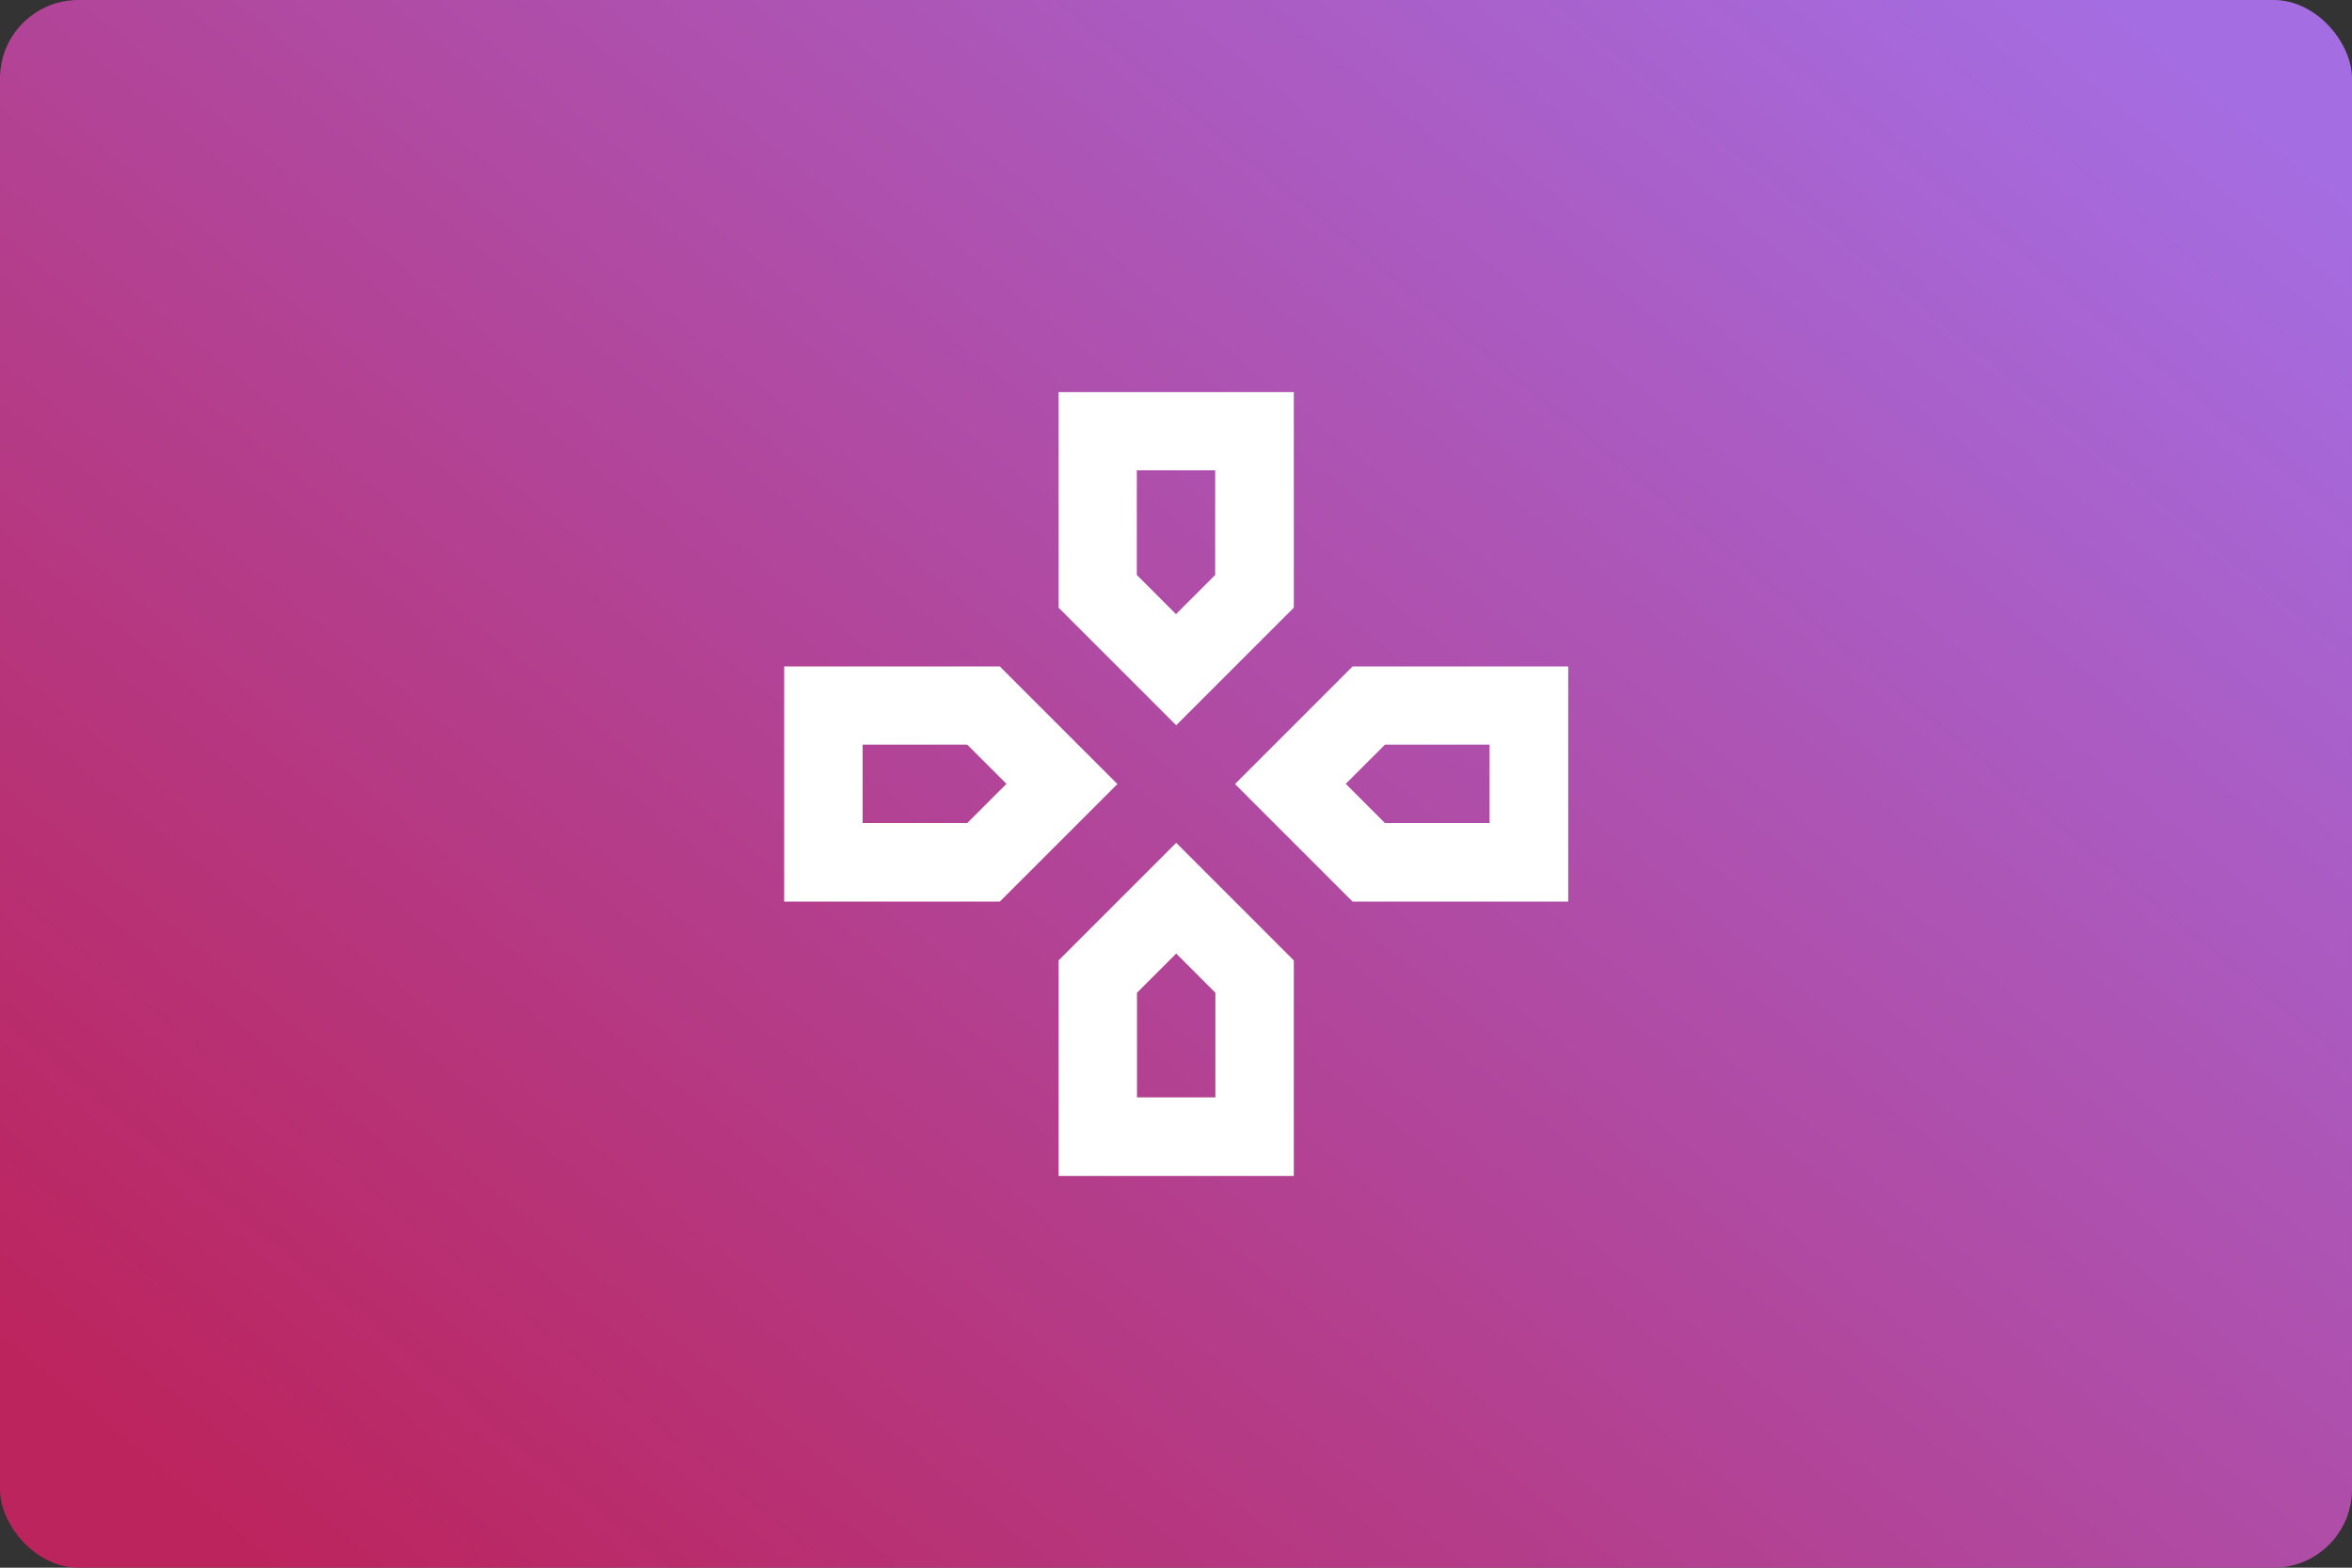 <?xml version="1.0" encoding="UTF-8"?>
<svg version="1.1" viewBox="0 0 480 320" xmlns="http://www.w3.org/2000/svg"><rect x="0" y="0" width="480" height="320" fill="#333333" stroke="none"/><defs><linearGradient id="a" x1="95.9" x2="13.84" y1="-15.24" y2="84.67" gradientTransform="scale(3.78)" gradientUnits="userSpaceOnUse"><stop stop-color="#a56de2" offset="0"/><stop stop-color="#bc245d" offset="1"/></linearGradient></defs><rect width="480" height="320" ry="16" fill="url(#a)"/><path d="m248 96v21.36l-8 8-8-8v-21.36h16m56 56v16h-21.36l-8-8 8-8h21.36m-106.6 0 8 8-8 8h-21.36v-16h21.36m42.64 42.64 8 8v21.36h-16v-21.36l8-8m24-114.6h-48v44l24 24 24-24zm56 56h-44l-24 24 24 24h44zm-116 0h-44v48h44l24-24zm36 36-24 24v44h48v-44z" fill="#fff"/></svg>
